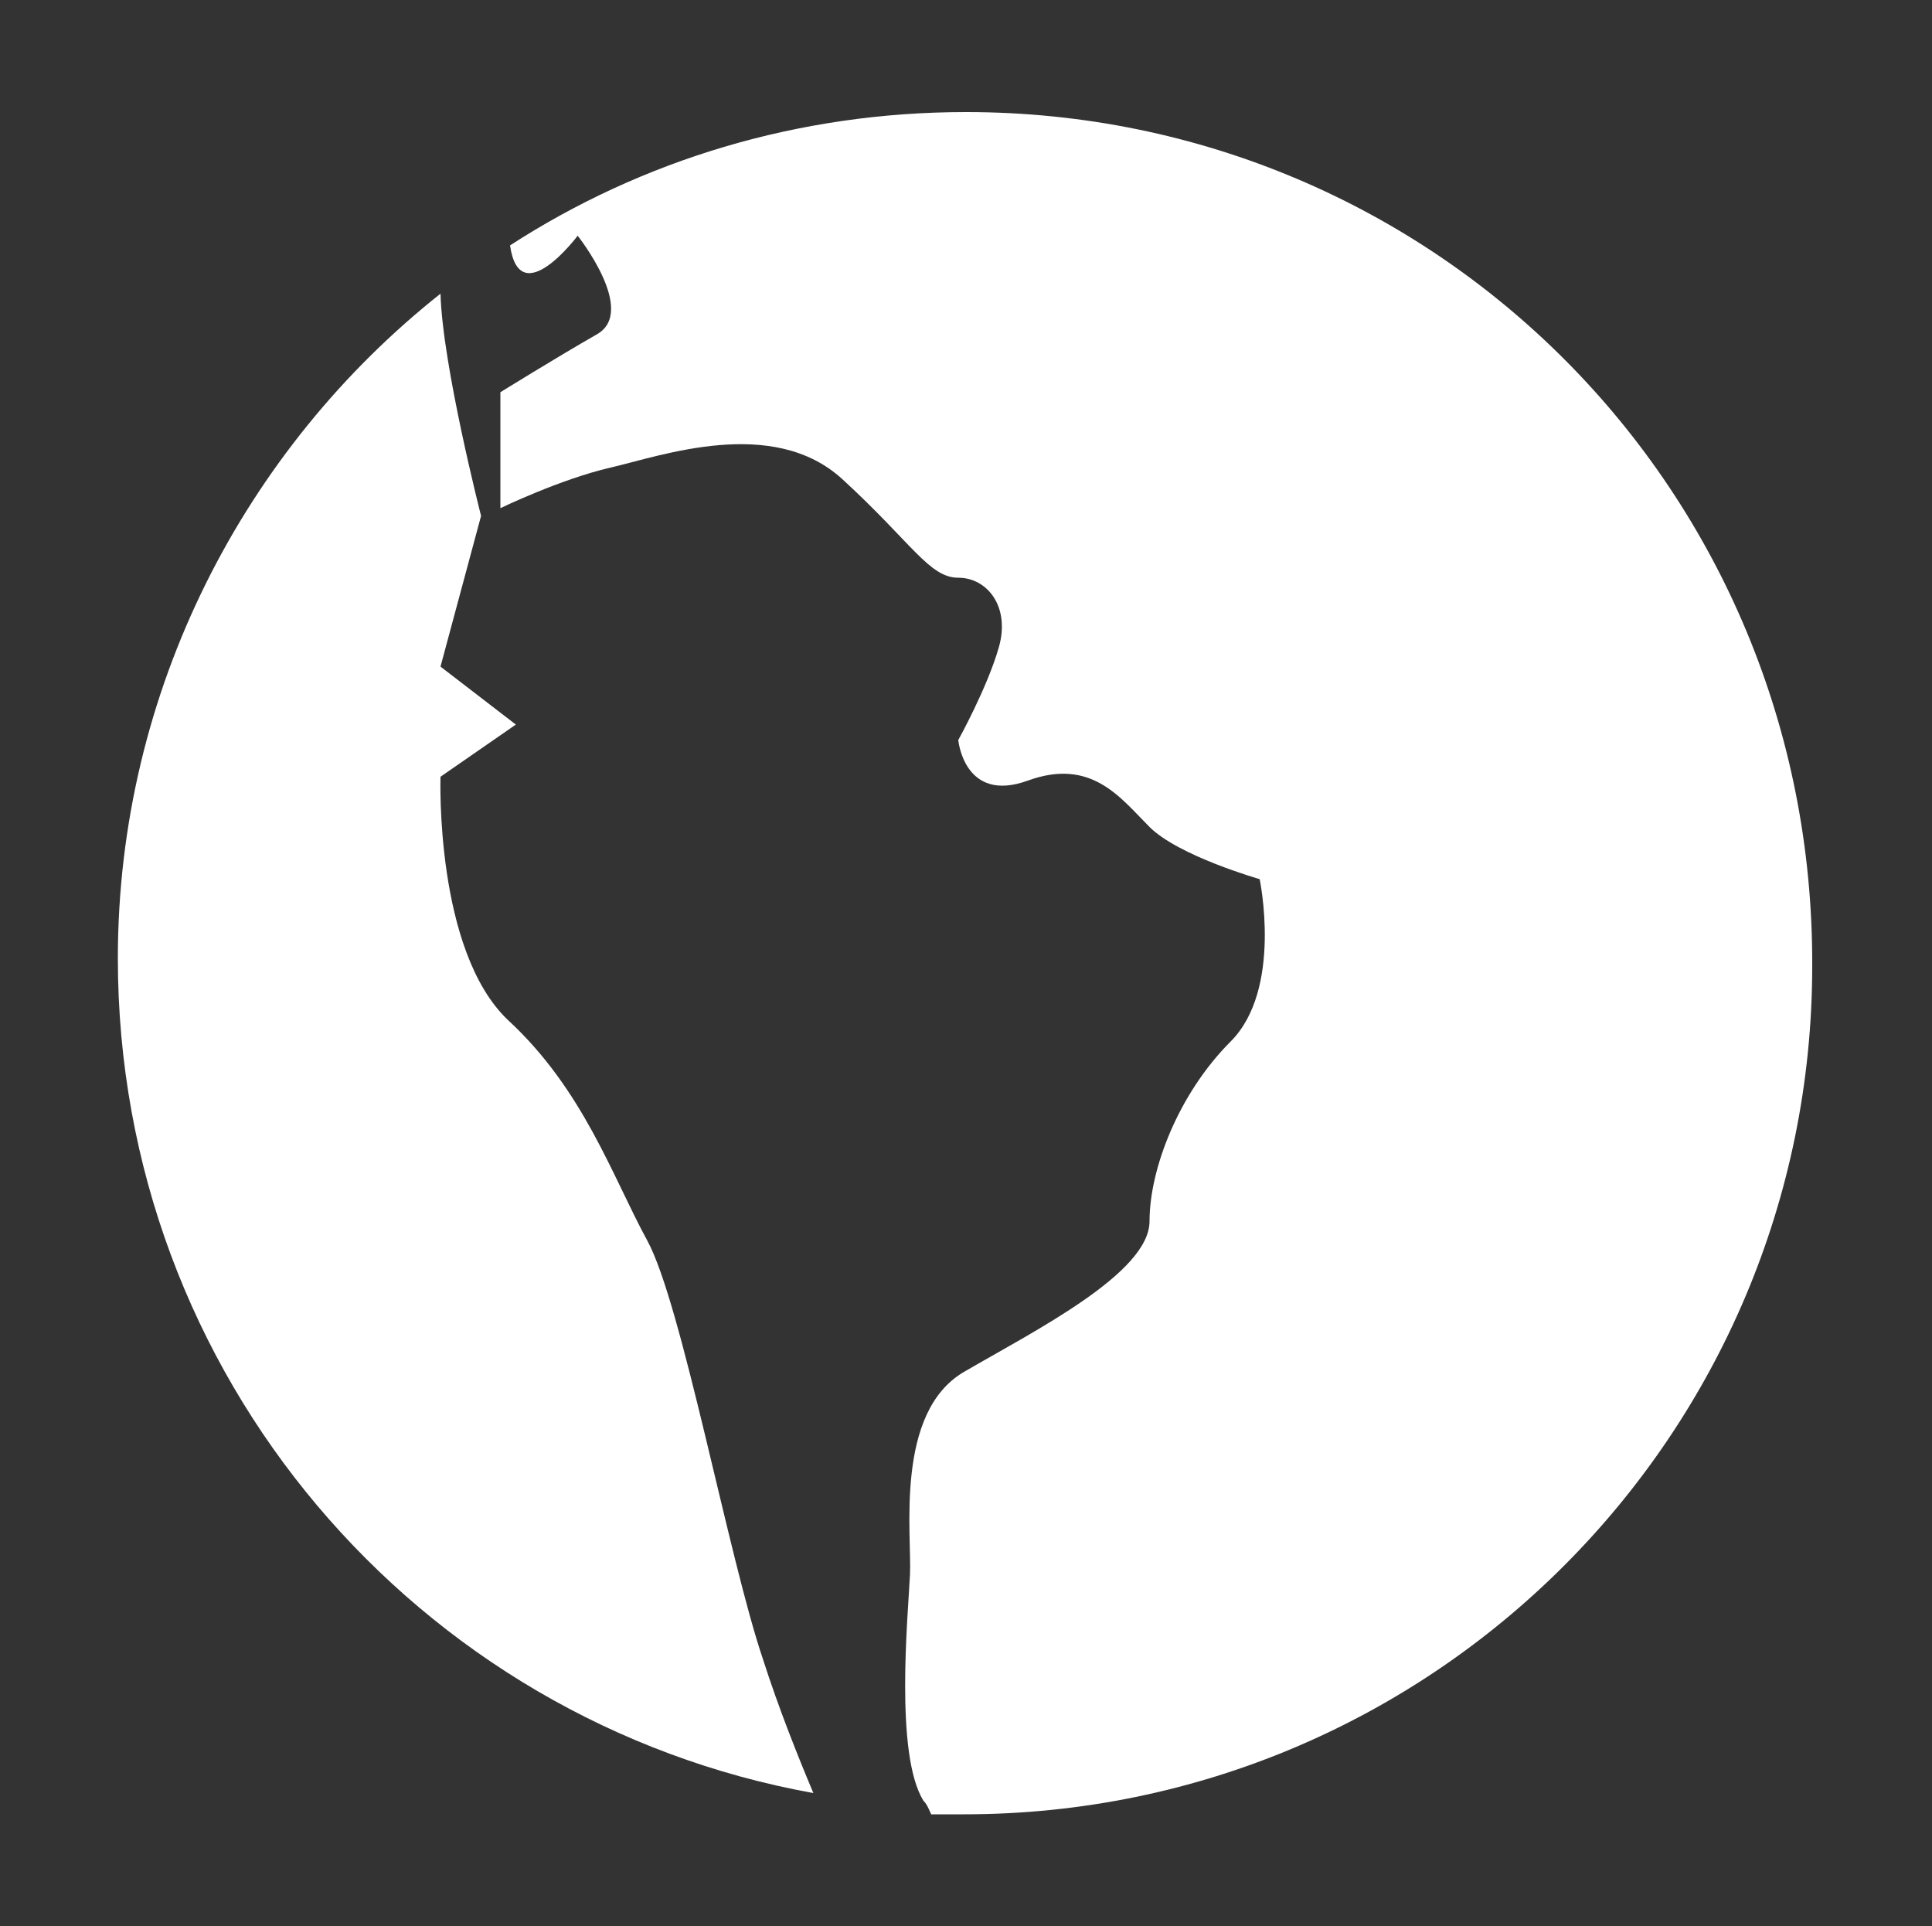 <?xml version="1.0" encoding="utf-8"?>
<!-- Generator: Adobe Illustrator 21.0.2, SVG Export Plug-In . SVG Version: 6.00 Build 0)  -->
<svg version="1.1" id="Calque_1" xmlns="http://www.w3.org/2000/svg" xmlns:xlink="http://www.w3.org/1999/xlink" x="0px" y="0px"
	 viewBox="0 0 100 99.7" style="enable-background:new 0 0 100 99.7;" xml:space="preserve">
<rect x="0" y="0" width="100" height="99.7" fill="#333333" stroke="none"/>
<style type="text/css">
	.st0{fill:#FFFFFF;}
</style>
<g>
	<g>
		<path class="st0" d="M33.5,64.2c-1.8-3.3-3.3-7.8-7.2-11.4c-3.8-3.6-3.5-12.6-3.5-12.6l3.9-2.7l-3.9-3l2.1-7.8c0,0-2-7.8-2.1-11.5
			c-10.1,8-16.7,20.5-16.7,34.4c0,21.6,15.5,39.5,36,43.2c-0.8-1.9-1.8-4.4-2.6-6.9C37.7,80.6,35.3,67.5,33.5,64.2z"/>
		<path class="st0" d="M50,5.8c-8.7,0-16.8,2.5-23.6,6.9c0.5,3.5,3.5-0.5,3.5-0.5s3.1,3.9,1,5.1s-5,3-5,3v6c0,0,3.1-1.5,5.7-2.1
			s8.4-2.7,12,0.6s4.5,5.1,6,5.1s2.7,1.5,2.1,3.6c-0.6,2.1-2.1,4.8-2.1,4.8s0.3,3.3,3.6,2.1s4.8,0.9,6.3,2.4s5.7,2.7,5.7,2.7
			s1.2,5.7-1.5,8.4c-2.7,2.7-4.2,6.6-4.2,9.3c0,2.7-6,5.7-9.6,7.8c-3.6,2.1-2.7,8.4-2.8,10.5s-0.8,9.3,0.7,11.7
			c0.2,0.2,0.3,0.5,0.4,0.7c0.6,0,1.1,0,1.7,0c24.3,0,43.9-19.7,43.9-43.9C93.9,25.4,74.3,5.8,50,5.8z"/>
	</g>
</g>
</svg>
